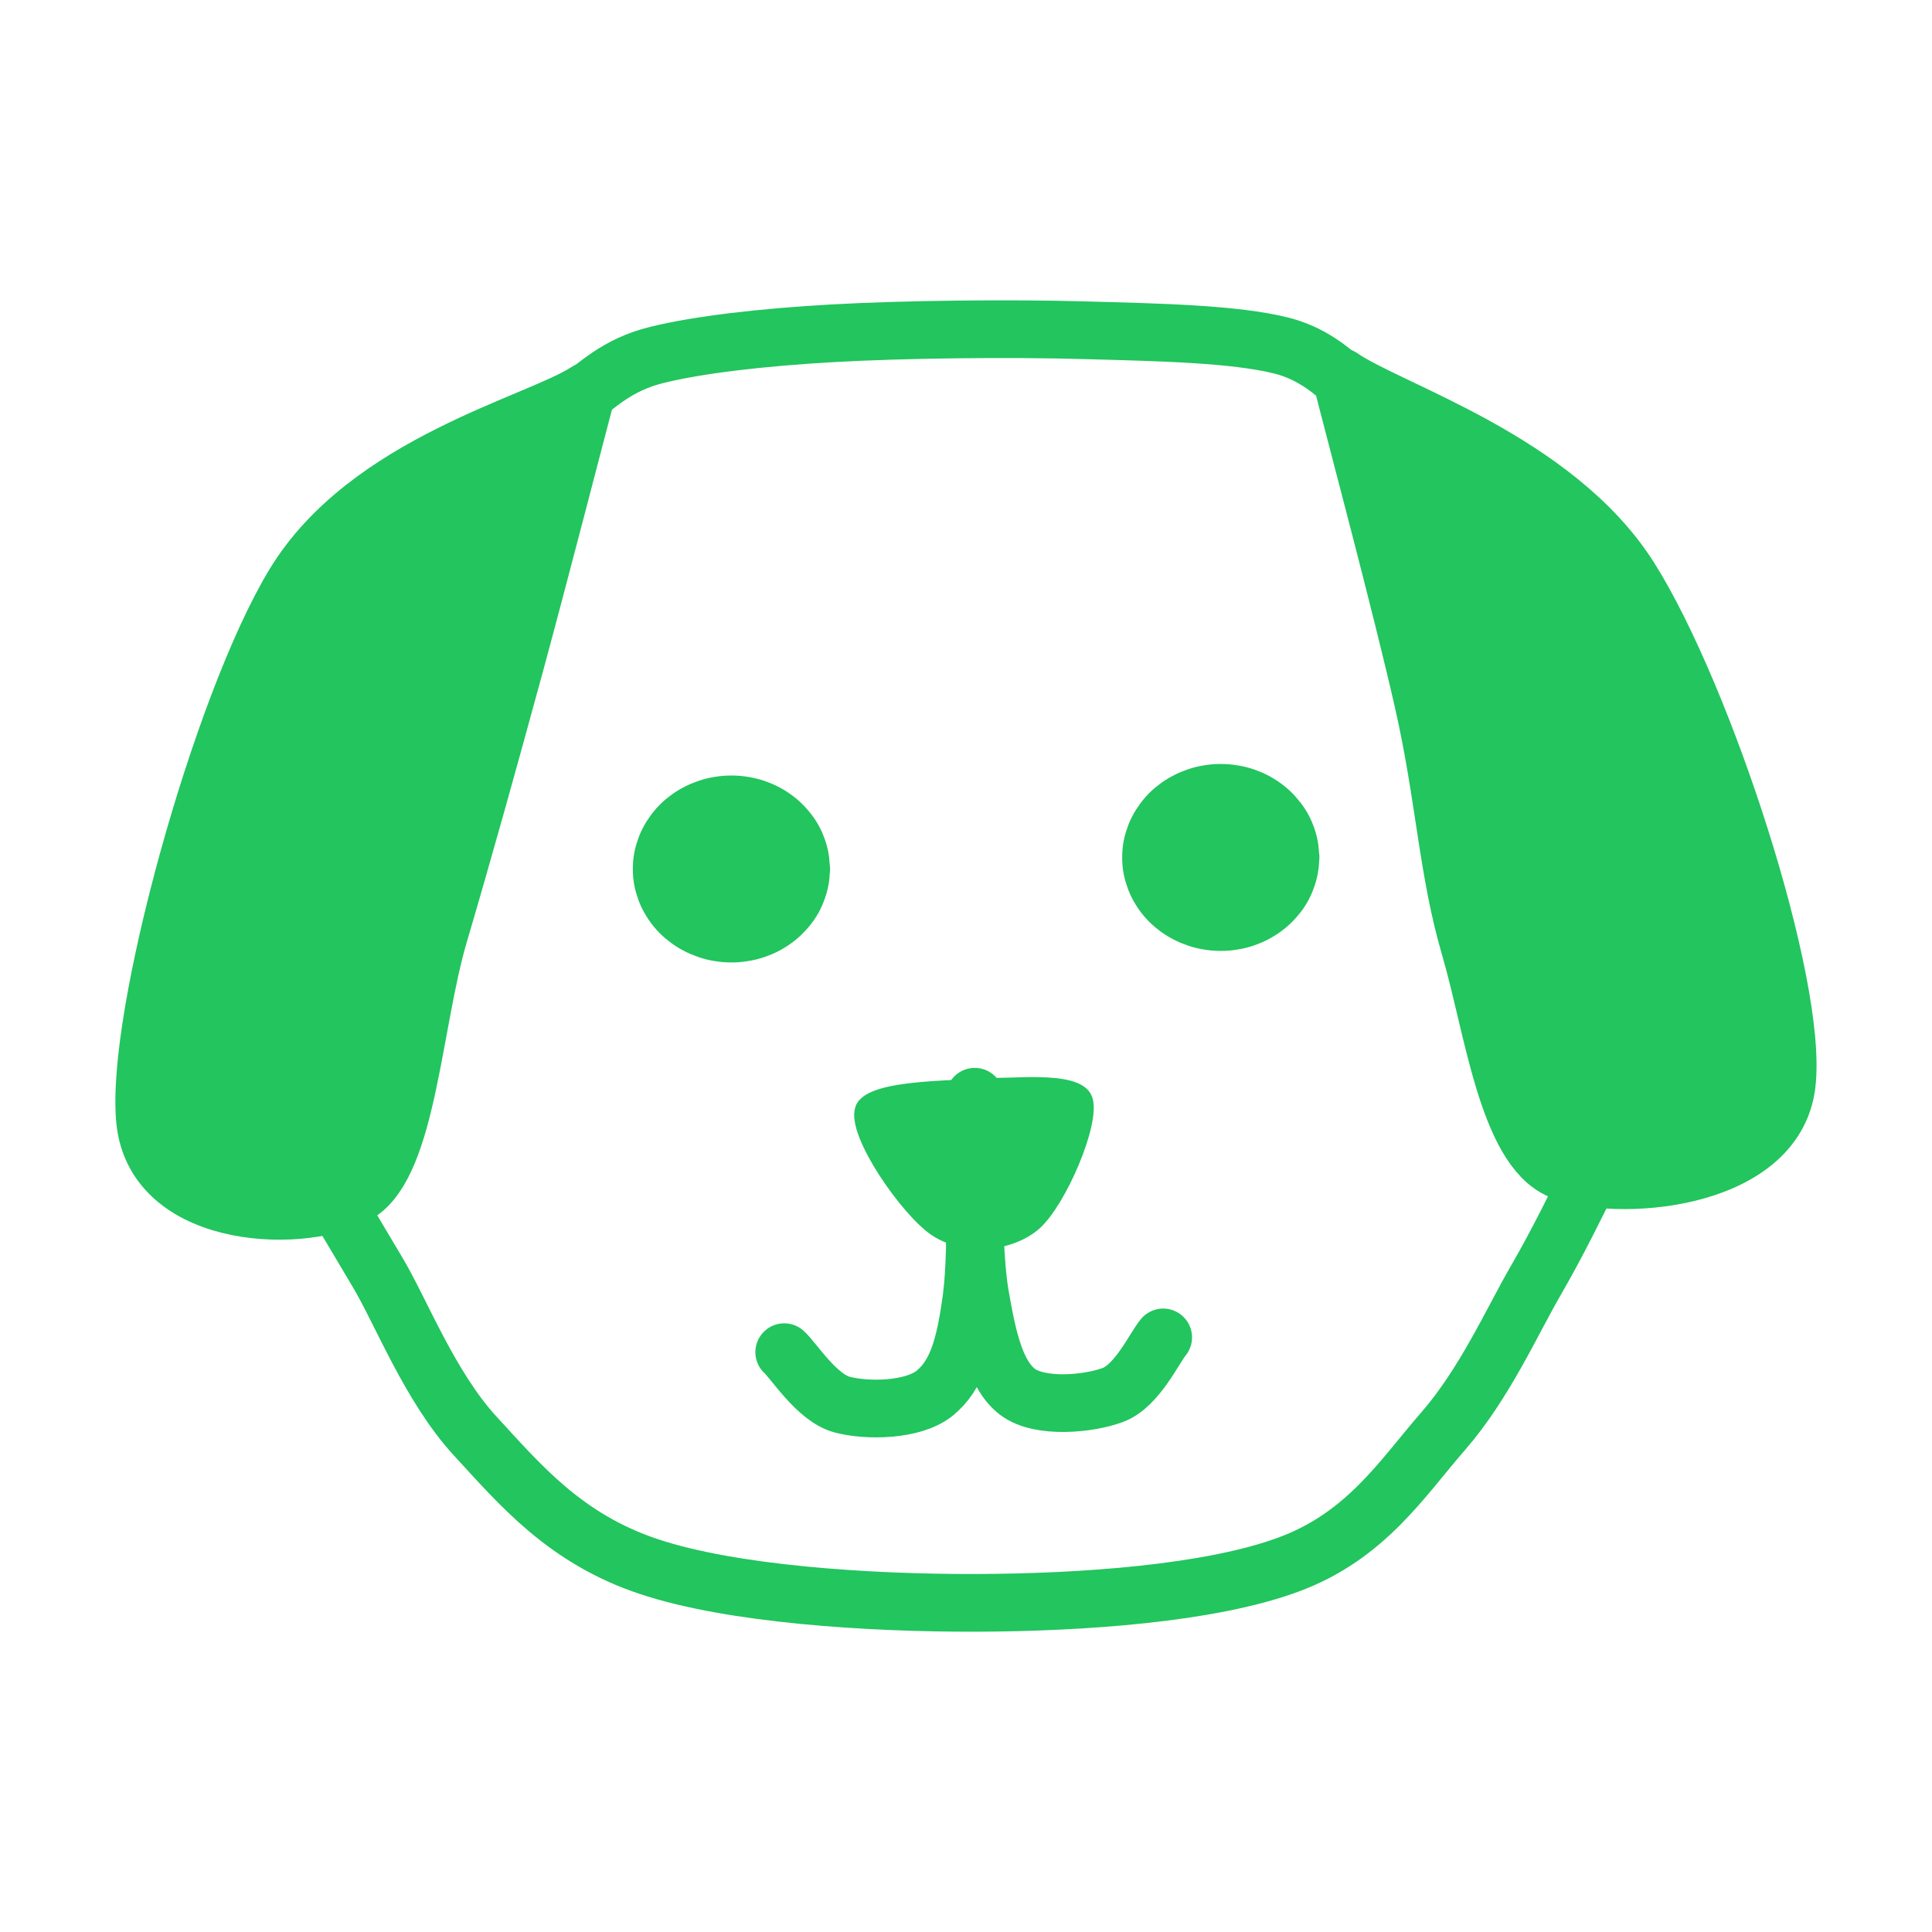 <svg version="1.1" xmlns="http://www.w3.org/2000/svg" viewBox="0 0 133.949 108.305" height="100" width="100">
  <defs>
    <style class="style-fonts"></style>
  </defs>
  <rect x="0" y="0" width="133.949" height="108.305" fill="none">
  </rect>
  <g stroke-linecap="round">
  <g transform="translate(67.325 62.097) rotate(13.637 -0.62 4.995)" fill-rule="evenodd">
  <path d="M0 0 C1.14 -0.1, 5.92 -2.03, 6.82 -0.6 C7.72 0.83, 6.72 6.73, 5.4 8.59 C4.07 10.45, 1.12 11.4, -1.13 10.59 C-3.37 9.77, -8.24 5.45, -8.06 3.68 C-7.87 1.92, -1.34 0.61, 0 0" stroke="none" stroke-width="0" fill="#22c55e" fill-rule="evenodd"></path>
  <path d="M0 0 C1.14 -0.1, 5.92 -2.03, 6.82 -0.6 C7.72 0.83, 6.72 6.73, 5.4 8.59 C4.07 10.45, 1.12 11.4, -1.13 10.59 C-3.37 9.77, -8.24 5.45, -8.06 3.68 C-7.87 1.92, -1.34 0.61, 0 0 M0 0 C1.14 -0.1, 5.92 -2.03, 6.82 -0.6 C7.72 0.83, 6.72 6.73, 5.4 8.59 C4.07 10.45, 1.12 11.4, -1.13 10.59 C-3.37 9.77, -8.24 5.45, -8.06 3.68 C-7.87 1.92, -1.34 0.61, 0 0" stroke="#22c55e" stroke-width="1" fill="none"></path></g></g><mask></mask><g stroke-linecap="round" transform="translate(45.876 42.946) rotate(0 4.832 4.48)"><path d="M9.66 4.48 C9.66 4.74, 9.64 5, 9.59 5.26 C9.54 5.51, 9.47 5.77, 9.37 6.01 C9.28 6.26, 9.16 6.5, 9.02 6.72 C8.88 6.95, 8.71 7.16, 8.53 7.36 C8.35 7.56, 8.15 7.75, 7.94 7.91 C7.72 8.08, 7.49 8.23, 7.25 8.36 C7.01 8.49, 6.75 8.6, 6.49 8.69 C6.22 8.78, 5.95 8.85, 5.67 8.89 C5.4 8.94, 5.11 8.96, 4.83 8.96 C4.55 8.96, 4.27 8.94, 3.99 8.89 C3.72 8.85, 3.44 8.78, 3.18 8.69 C2.92 8.6, 2.66 8.49, 2.42 8.36 C2.17 8.23, 1.94 8.08, 1.73 7.91 C1.51 7.75, 1.31 7.56, 1.13 7.36 C0.95 7.16, 0.79 6.95, 0.65 6.72 C0.51 6.5, 0.39 6.26, 0.29 6.01 C0.2 5.77, 0.12 5.51, 0.07 5.26 C0.02 5, 0 4.74, 0 4.48 C0 4.22, 0.02 3.96, 0.07 3.7 C0.12 3.45, 0.2 3.19, 0.29 2.95 C0.39 2.7, 0.51 2.46, 0.65 2.24 C0.79 2.02, 0.95 1.8, 1.13 1.6 C1.31 1.4, 1.51 1.21, 1.73 1.05 C1.94 0.88, 2.17 0.73, 2.42 0.6 C2.66 0.47, 2.92 0.36, 3.18 0.27 C3.44 0.18, 3.72 0.11, 3.99 0.07 C4.27 0.02, 4.55 0, 4.83 0 C5.11 0, 5.4 0.02, 5.67 0.07 C5.95 0.11, 6.22 0.18, 6.49 0.27 C6.75 0.36, 7.01 0.47, 7.25 0.6 C7.49 0.73, 7.72 0.88, 7.94 1.05 C8.15 1.21, 8.35 1.4, 8.53 1.6 C8.71 1.8, 8.88 2.02, 9.02 2.24 C9.16 2.46, 9.28 2.7, 9.37 2.95 C9.47 3.19, 9.54 3.45, 9.59 3.7 C9.64 3.96, 9.65 4.35, 9.66 4.48 C9.68 4.61, 9.68 4.35, 9.66 4.48" stroke="none" stroke-width="0" fill="#22c55e"></path><path d="M9.66 4.48 C9.66 4.74, 9.64 5, 9.59 5.26 C9.54 5.51, 9.47 5.77, 9.37 6.01 C9.28 6.26, 9.16 6.5, 9.02 6.72 C8.88 6.95, 8.71 7.16, 8.53 7.36 C8.35 7.56, 8.15 7.75, 7.94 7.91 C7.72 8.08, 7.49 8.23, 7.25 8.36 C7.01 8.49, 6.75 8.6, 6.49 8.69 C6.22 8.78, 5.95 8.85, 5.67 8.89 C5.4 8.94, 5.11 8.96, 4.83 8.96 C4.55 8.96, 4.27 8.94, 3.99 8.89 C3.72 8.85, 3.44 8.78, 3.18 8.69 C2.92 8.6, 2.66 8.49, 2.42 8.36 C2.17 8.23, 1.94 8.08, 1.73 7.91 C1.51 7.75, 1.31 7.56, 1.13 7.36 C0.95 7.16, 0.79 6.95, 0.65 6.72 C0.51 6.5, 0.39 6.26, 0.29 6.01 C0.2 5.77, 0.12 5.51, 0.07 5.26 C0.02 5, 0 4.74, 0 4.48 C0 4.22, 0.02 3.96, 0.07 3.7 C0.12 3.45, 0.2 3.19, 0.29 2.95 C0.39 2.7, 0.51 2.46, 0.65 2.24 C0.79 2.02, 0.95 1.8, 1.13 1.6 C1.31 1.4, 1.51 1.21, 1.73 1.05 C1.94 0.88, 2.17 0.73, 2.42 0.6 C2.66 0.47, 2.92 0.36, 3.18 0.27 C3.44 0.18, 3.72 0.11, 3.99 0.07 C4.27 0.02, 4.55 0, 4.83 0 C5.11 0, 5.4 0.02, 5.67 0.07 C5.95 0.11, 6.22 0.18, 6.49 0.27 C6.75 0.36, 7.01 0.47, 7.25 0.6 C7.49 0.73, 7.72 0.88, 7.94 1.05 C8.15 1.21, 8.35 1.4, 8.53 1.6 C8.71 1.8, 8.88 2.02, 9.02 2.24 C9.16 2.46, 9.28 2.7, 9.37 2.95 C9.47 3.19, 9.54 3.45, 9.59 3.7 C9.64 3.96, 9.65 4.35, 9.66 4.48 C9.68 4.61, 9.68 4.35, 9.66 4.48" stroke="#22c55e" stroke-width="4" fill="none"></path></g><g stroke-linecap="round"><g transform="translate(67.582 63.216) rotate(0 -6.604 10.668)"><path d="M0 0 C-0.04 2.32, 0.24 10.51, -0.22 13.93 C-0.68 17.36, -1.26 19.3, -2.76 20.54 C-4.26 21.77, -7.47 21.81, -9.22 21.34 C-10.96 20.86, -12.54 18.31, -13.21 17.71 M0 0 C-0.04 2.32, 0.24 10.51, -0.22 13.93 C-0.68 17.36, -1.26 19.3, -2.76 20.54 C-4.26 21.77, -7.47 21.81, -9.22 21.34 C-10.96 20.86, -12.54 18.31, -13.21 17.71" stroke="#22c55e" stroke-width="4" fill="none"></path></g></g><mask></mask><g stroke-linecap="round"><g transform="translate(67.436 65.683) rotate(0 6.604 9.107)"><path d="M0 0 C0.08 1.87, -0.01 8.25, 0.51 11.25 C1.03 14.25, 1.58 16.84, 3.12 18 C4.66 19.16, 8.04 18.84, 9.72 18.21 C11.41 17.59, 12.63 14.89, 13.21 14.22 M0 0 C0.08 1.87, -0.01 8.25, 0.51 11.25 C1.03 14.25, 1.58 16.84, 3.12 18 C4.66 19.16, 8.04 18.84, 9.72 18.21 C11.41 17.59, 12.63 14.89, 13.21 14.22" stroke="#22c55e" stroke-width="4" fill="none"></path></g></g><mask></mask><g stroke-linecap="round" transform="translate(79.803 42.146) rotate(0 4.832 4.48)"><path d="M9.66 4.48 C9.66 4.74, 9.64 5, 9.59 5.26 C9.54 5.51, 9.47 5.77, 9.37 6.01 C9.28 6.26, 9.16 6.5, 9.02 6.72 C8.88 6.95, 8.71 7.16, 8.53 7.36 C8.35 7.56, 8.15 7.75, 7.94 7.91 C7.72 8.08, 7.49 8.23, 7.25 8.36 C7.01 8.49, 6.75 8.6, 6.49 8.69 C6.22 8.78, 5.95 8.85, 5.67 8.89 C5.4 8.94, 5.11 8.96, 4.83 8.96 C4.55 8.96, 4.27 8.94, 3.99 8.89 C3.72 8.85, 3.44 8.78, 3.18 8.69 C2.92 8.6, 2.66 8.49, 2.42 8.36 C2.17 8.23, 1.94 8.08, 1.73 7.91 C1.51 7.75, 1.31 7.56, 1.13 7.36 C0.95 7.16, 0.79 6.95, 0.65 6.72 C0.51 6.5, 0.39 6.26, 0.29 6.01 C0.2 5.77, 0.12 5.51, 0.07 5.26 C0.02 5, 0 4.74, 0 4.48 C0 4.22, 0.02 3.96, 0.07 3.7 C0.12 3.45, 0.2 3.19, 0.29 2.95 C0.39 2.7, 0.51 2.46, 0.65 2.24 C0.79 2.02, 0.95 1.8, 1.13 1.6 C1.31 1.4, 1.51 1.21, 1.73 1.05 C1.94 0.88, 2.17 0.73, 2.42 0.6 C2.66 0.47, 2.92 0.36, 3.18 0.27 C3.44 0.18, 3.72 0.11, 3.99 0.07 C4.27 0.02, 4.55 0, 4.83 0 C5.11 0, 5.4 0.02, 5.67 0.07 C5.95 0.11, 6.22 0.18, 6.49 0.27 C6.75 0.36, 7.01 0.47, 7.25 0.6 C7.49 0.73, 7.72 0.88, 7.94 1.05 C8.15 1.21, 8.35 1.4, 8.53 1.6 C8.71 1.8, 8.88 2.02, 9.02 2.24 C9.16 2.46, 9.28 2.7, 9.37 2.95 C9.47 3.19, 9.54 3.45, 9.59 3.7 C9.64 3.96, 9.65 4.35, 9.66 4.48 C9.68 4.61, 9.68 4.35, 9.66 4.48" stroke="none" stroke-width="0" fill="#22c55e"></path><path d="M9.66 4.48 C9.66 4.74, 9.64 5, 9.59 5.26 C9.54 5.51, 9.47 5.77, 9.37 6.01 C9.28 6.26, 9.16 6.5, 9.02 6.72 C8.88 6.95, 8.71 7.16, 8.53 7.36 C8.35 7.56, 8.15 7.75, 7.94 7.91 C7.72 8.08, 7.49 8.23, 7.25 8.36 C7.01 8.49, 6.75 8.6, 6.49 8.69 C6.22 8.78, 5.95 8.85, 5.67 8.89 C5.4 8.94, 5.11 8.96, 4.83 8.96 C4.55 8.96, 4.27 8.94, 3.99 8.89 C3.72 8.85, 3.44 8.78, 3.18 8.69 C2.92 8.6, 2.66 8.49, 2.42 8.36 C2.17 8.23, 1.94 8.08, 1.73 7.91 C1.51 7.75, 1.31 7.56, 1.13 7.36 C0.95 7.16, 0.79 6.95, 0.65 6.72 C0.51 6.5, 0.39 6.26, 0.29 6.01 C0.2 5.77, 0.12 5.51, 0.07 5.26 C0.02 5, 0 4.74, 0 4.48 C0 4.22, 0.02 3.96, 0.07 3.7 C0.12 3.45, 0.2 3.19, 0.29 2.95 C0.39 2.7, 0.51 2.46, 0.65 2.24 C0.79 2.02, 0.95 1.8, 1.13 1.6 C1.31 1.4, 1.51 1.21, 1.73 1.05 C1.94 0.88, 2.17 0.73, 2.42 0.6 C2.66 0.47, 2.92 0.36, 3.18 0.27 C3.44 0.18, 3.72 0.11, 3.99 0.07 C4.27 0.02, 4.55 0, 4.83 0 C5.11 0, 5.4 0.02, 5.67 0.07 C5.95 0.11, 6.22 0.18, 6.49 0.27 C6.75 0.36, 7.01 0.47, 7.25 0.6 C7.49 0.73, 7.72 0.88, 7.94 1.05 C8.15 1.21, 8.35 1.4, 8.53 1.6 C8.71 1.8, 8.88 2.02, 9.02 2.24 C9.16 2.46, 9.28 2.7, 9.37 2.95 C9.47 3.19, 9.54 3.45, 9.59 3.7 C9.64 3.96, 9.65 4.35, 9.66 4.48 C9.68 4.61, 9.68 4.35, 9.66 4.48" stroke="#22c55e" stroke-width="4" fill="none"></path></g><g stroke-linecap="round"><g transform="translate(89.485 15.451) rotate(7.309 18.442 26.306)" fill-rule="evenodd"><path d="M0 0 C1.42 3.62, 6.23 15.34, 8.54 21.69 C10.86 28.05, 11.65 32.99, 13.91 38.14 C16.16 43.29, 18.23 51.52, 22.06 52.61 C25.89 53.7, 36.96 51.58, 36.88 44.69 C36.81 37.8, 27.78 18.74, 21.63 11.29 C15.48 3.85, 3.61 1.88, 0 0" stroke="none" stroke-width="0" fill="#22c55e" fill-rule="evenodd"></path><path d="M0 0 C1.42 3.62, 6.23 15.34, 8.54 21.69 C10.86 28.05, 11.65 32.99, 13.91 38.14 C16.16 43.29, 18.23 51.52, 22.06 52.61 C25.89 53.7, 36.96 51.58, 36.88 44.69 C36.81 37.8, 27.78 18.74, 21.63 11.29 C15.48 3.85, 3.61 1.88, 0 0 M0 0 C1.42 3.62, 6.23 15.34, 8.54 21.69 C10.86 28.05, 11.65 32.99, 13.91 38.14 C16.16 43.29, 18.23 51.52, 22.06 52.61 C25.89 53.7, 36.96 51.58, 36.88 44.69 C36.81 37.8, 27.78 18.74, 21.63 11.29 C15.48 3.85, 3.61 1.88, 0 0" stroke="#22c55e" stroke-width="4" fill="none"></path></g></g><mask></mask><g stroke-linecap="round"><g transform="translate(45.641 17.395) rotate(349.706 -19.588 25.928)" fill-rule="evenodd"><path d="M0 0 C-1.38 2.94, -5.46 11.8, -8.26 17.67 C-11.06 23.53, -13.94 29.49, -16.81 35.19 C-19.68 40.89, -21.77 50.34, -25.5 51.86 C-29.23 53.38, -39.7 51.36, -39.18 44.31 C-38.65 37.25, -28.9 16.93, -22.37 9.54 C-15.84 2.16, -3.73 1.59, 0 0" stroke="none" stroke-width="0" fill="#22c55e" fill-rule="evenodd"></path><path d="M0 0 C-1.38 2.94, -5.46 11.8, -8.26 17.67 C-11.06 23.53, -13.94 29.49, -16.81 35.19 C-19.68 40.89, -21.77 50.34, -25.5 51.86 C-29.23 53.38, -39.7 51.36, -39.18 44.31 C-38.65 37.25, -28.9 16.93, -22.37 9.54 C-15.84 2.16, -3.73 1.59, 0 0 M0 0 C-1.38 2.94, -5.46 11.8, -8.26 17.67 C-11.06 23.53, -13.94 29.49, -16.81 35.19 C-19.68 40.89, -21.77 50.34, -25.5 51.86 C-29.23 53.38, -39.7 51.36, -39.18 44.31 C-38.65 37.25, -28.9 16.93, -22.37 9.54 C-15.84 2.16, -3.73 1.59, 0 0" stroke="#22c55e" stroke-width="4" fill="none"></path></g></g><mask></mask><g stroke-linecap="round"><g transform="translate(40.462 14.515) rotate(0 27.088 -1.987)"><path d="M0 0 C0.85 -0.46, 2.21 -2.03, 5.08 -2.73 C7.96 -3.44, 12.32 -3.95, 17.26 -4.23 C22.2 -4.51, 29.55 -4.59, 34.74 -4.44 C39.92 -4.3, 45.13 -4.19, 48.37 -3.38 C51.61 -2.56, 53.21 -0.17, 54.18 0.47 M0 0 C0.85 -0.46, 2.21 -2.03, 5.08 -2.73 C7.96 -3.44, 12.32 -3.95, 17.26 -4.23 C22.2 -4.51, 29.55 -4.59, 34.74 -4.44 C39.92 -4.3, 45.13 -4.19, 48.37 -3.38 C51.61 -2.56, 53.21 -0.17, 54.18 0.47" stroke="#22c55e" stroke-width="4" fill="none"></path></g></g><mask></mask><g stroke-linecap="round"><g transform="translate(23.323 70.587) rotate(0 43.352 13.172)"><path d="M0 0 C0.48 0.8, 1.26 2.12, 2.86 4.81 C4.47 7.5, 6.49 12.75, 9.62 16.15 C12.75 19.55, 15.86 23.27, 21.65 25.2 C27.43 27.13, 36.94 27.74, 44.33 27.72 C51.71 27.7, 60.57 27.07, 65.97 25.08 C71.38 23.1, 73.88 19.09, 76.74 15.81 C79.6 12.52, 81.49 8.25, 83.15 5.38 C84.81 2.52, 86.11 -0.25, 86.7 -1.37 M0 0 C0.48 0.8, 1.26 2.12, 2.86 4.81 C4.47 7.5, 6.49 12.75, 9.62 16.15 C12.75 19.55, 15.86 23.27, 21.65 25.2 C27.43 27.13, 36.94 27.74, 44.33 27.72 C51.71 27.7, 60.57 27.07, 65.97 25.08 C71.38 23.1, 73.88 19.09, 76.74 15.81 C79.6 12.52, 81.49 8.25, 83.15 5.38 C84.81 2.52, 86.11 -0.25, 86.7 -1.37" stroke="#22c55e" stroke-width="4" fill="none"></path></g></g><mask></mask>
</svg>